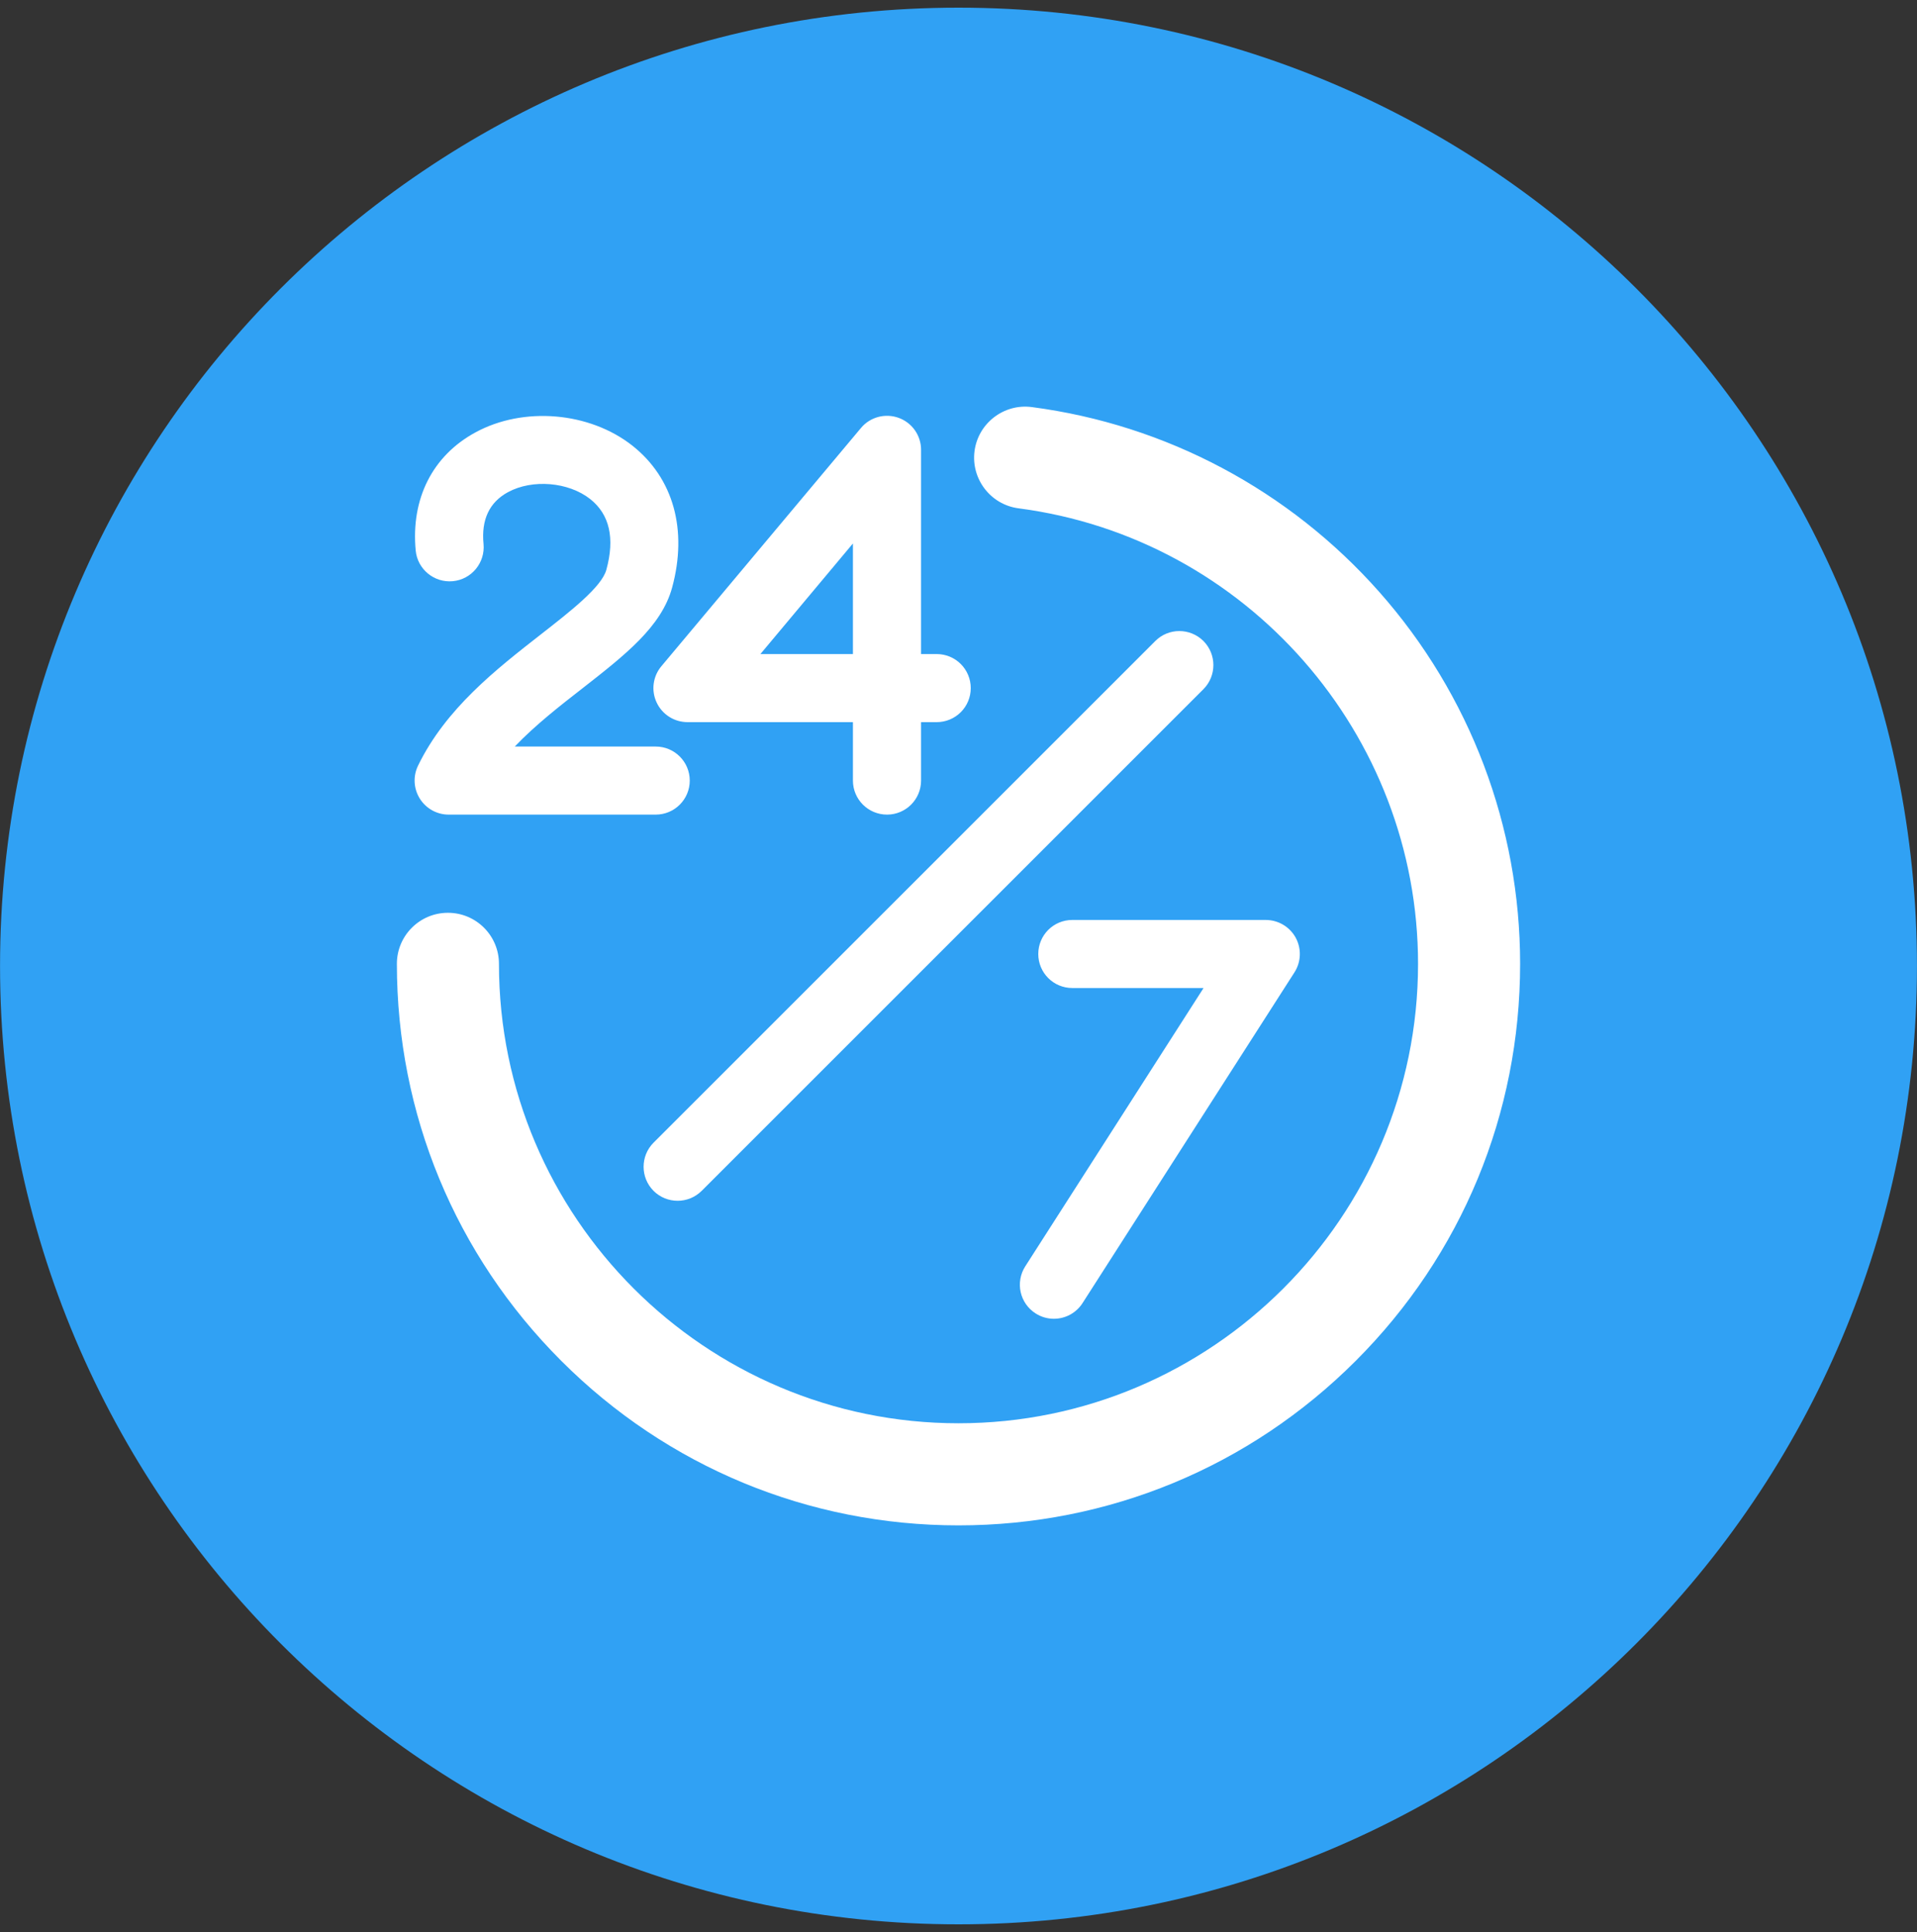 <svg width="125" height="126" viewBox="0 0 125 126" fill="none" xmlns="http://www.w3.org/2000/svg">
<rect x="0" y="0" width="125" height="126" fill="#333333" stroke="none"/>
<g id="icon_24/7" clip-path="url(#clip0_49_297)">
<g id="Group">
<g id="Group_2">
<path id="Vector" fill-rule="evenodd" clip-rule="evenodd" d="M62.5 0.5C97.008 0.5 124.997 28.483 124.997 62.999C124.997 97.516 97.008 125.5 62.5 125.5C27.98 125.5 0.003 97.516 0.003 62.999C0.003 28.483 27.98 0.5 62.5 0.5Z" fill="#30A1F4"/>
<path id="Vector_2" fill-rule="evenodd" clip-rule="evenodd" d="M42.817 45.815C42.995 46.197 43.279 46.521 43.635 46.748C43.991 46.975 44.404 47.095 44.826 47.096H55.616V50.907C55.616 52.133 56.611 53.127 57.841 53.127C59.065 53.127 60.059 52.133 60.059 50.907V47.096H61.08C61.372 47.096 61.66 47.039 61.93 46.927C62.199 46.816 62.444 46.652 62.65 46.446C62.856 46.24 63.02 45.995 63.131 45.725C63.242 45.456 63.299 45.167 63.298 44.875C63.299 44.584 63.242 44.295 63.13 44.026C63.019 43.756 62.856 43.512 62.65 43.306C62.444 43.099 62.199 42.936 61.93 42.825C61.66 42.713 61.372 42.656 61.08 42.656H60.059V29.337C60.06 28.881 59.92 28.437 59.659 28.064C59.398 27.691 59.028 27.407 58.6 27.252C57.723 26.933 56.735 27.196 56.14 27.912L43.125 43.451C42.853 43.774 42.68 44.169 42.625 44.588C42.57 45.007 42.637 45.433 42.817 45.815ZM99.121 62.859C99.121 72.638 95.313 81.84 88.398 88.755C81.483 95.67 72.28 99.481 62.5 99.481C52.72 99.481 43.517 95.67 36.602 88.755C29.687 81.84 25.879 72.638 25.879 62.859C25.879 61.022 27.369 59.53 29.207 59.53C31.048 59.53 32.535 61.019 32.535 62.859C32.535 79.379 45.981 92.822 62.5 92.822C79.019 92.822 92.465 79.379 92.465 62.859C92.465 47.876 81.279 35.089 66.413 33.151C64.594 32.913 63.311 31.238 63.545 29.42C63.781 27.601 65.458 26.311 67.276 26.548C76.041 27.693 84.079 31.985 89.936 38.604C95.863 45.302 99.121 53.917 99.121 62.859ZM55.616 35.444V42.656H49.583L55.616 35.444ZM66.851 82.591C66.694 82.836 66.587 83.11 66.536 83.397C66.484 83.684 66.49 83.978 66.553 84.263C66.615 84.548 66.734 84.818 66.9 85.057C67.067 85.296 67.28 85.499 67.525 85.656C67.88 85.885 68.294 86.007 68.716 86.007C69.089 86.007 69.456 85.914 69.783 85.736C70.11 85.557 70.387 85.299 70.588 84.985L84.407 63.414C84.622 63.079 84.742 62.692 84.756 62.294C84.77 61.896 84.676 61.501 84.486 61.152C84.294 60.802 84.012 60.511 83.669 60.308C83.326 60.105 82.934 59.998 82.536 59.997H69.92C68.69 59.997 67.702 60.991 67.702 62.217C67.702 63.443 68.69 64.436 69.92 64.436H78.479L66.851 82.591ZM78.472 41.806C79.336 42.673 79.336 44.078 78.472 44.945L45.755 77.663C45.317 78.096 44.754 78.312 44.185 78.312C43.615 78.312 43.046 78.096 42.614 77.663C41.751 76.796 41.751 75.391 42.614 74.524L75.332 41.806C76.196 40.939 77.602 40.939 78.472 41.806ZM39.539 37.156C40.102 35.099 39.748 33.548 38.486 32.548C37.066 31.429 34.717 31.232 33.12 32.099C31.909 32.758 31.373 33.896 31.53 35.482C31.641 36.703 30.751 37.788 29.527 37.904C28.31 38.019 27.224 37.127 27.106 35.908C26.786 32.531 28.199 29.722 31 28.201C34.134 26.492 38.44 26.857 41.24 29.068C43.91 31.182 44.852 34.556 43.825 38.326C43.131 40.87 40.749 42.725 38.001 44.874C36.509 46.035 34.906 47.285 33.565 48.688H42.758C43.982 48.688 44.976 49.681 44.976 50.908C44.976 52.134 43.982 53.127 42.758 53.127H29.252C28.493 53.127 27.78 52.733 27.375 52.085C26.969 51.437 26.923 50.626 27.257 49.938C29.063 46.215 32.361 43.643 35.266 41.375C37.216 39.851 39.238 38.277 39.539 37.156Z" fill="white"/>
</g>
</g>
</g>
<defs>
<clipPath id="clip0_49_297">
<rect width="125" height="125" fill="white" transform="translate(0 0.5)"/>
</clipPath>
</defs>
</svg>
